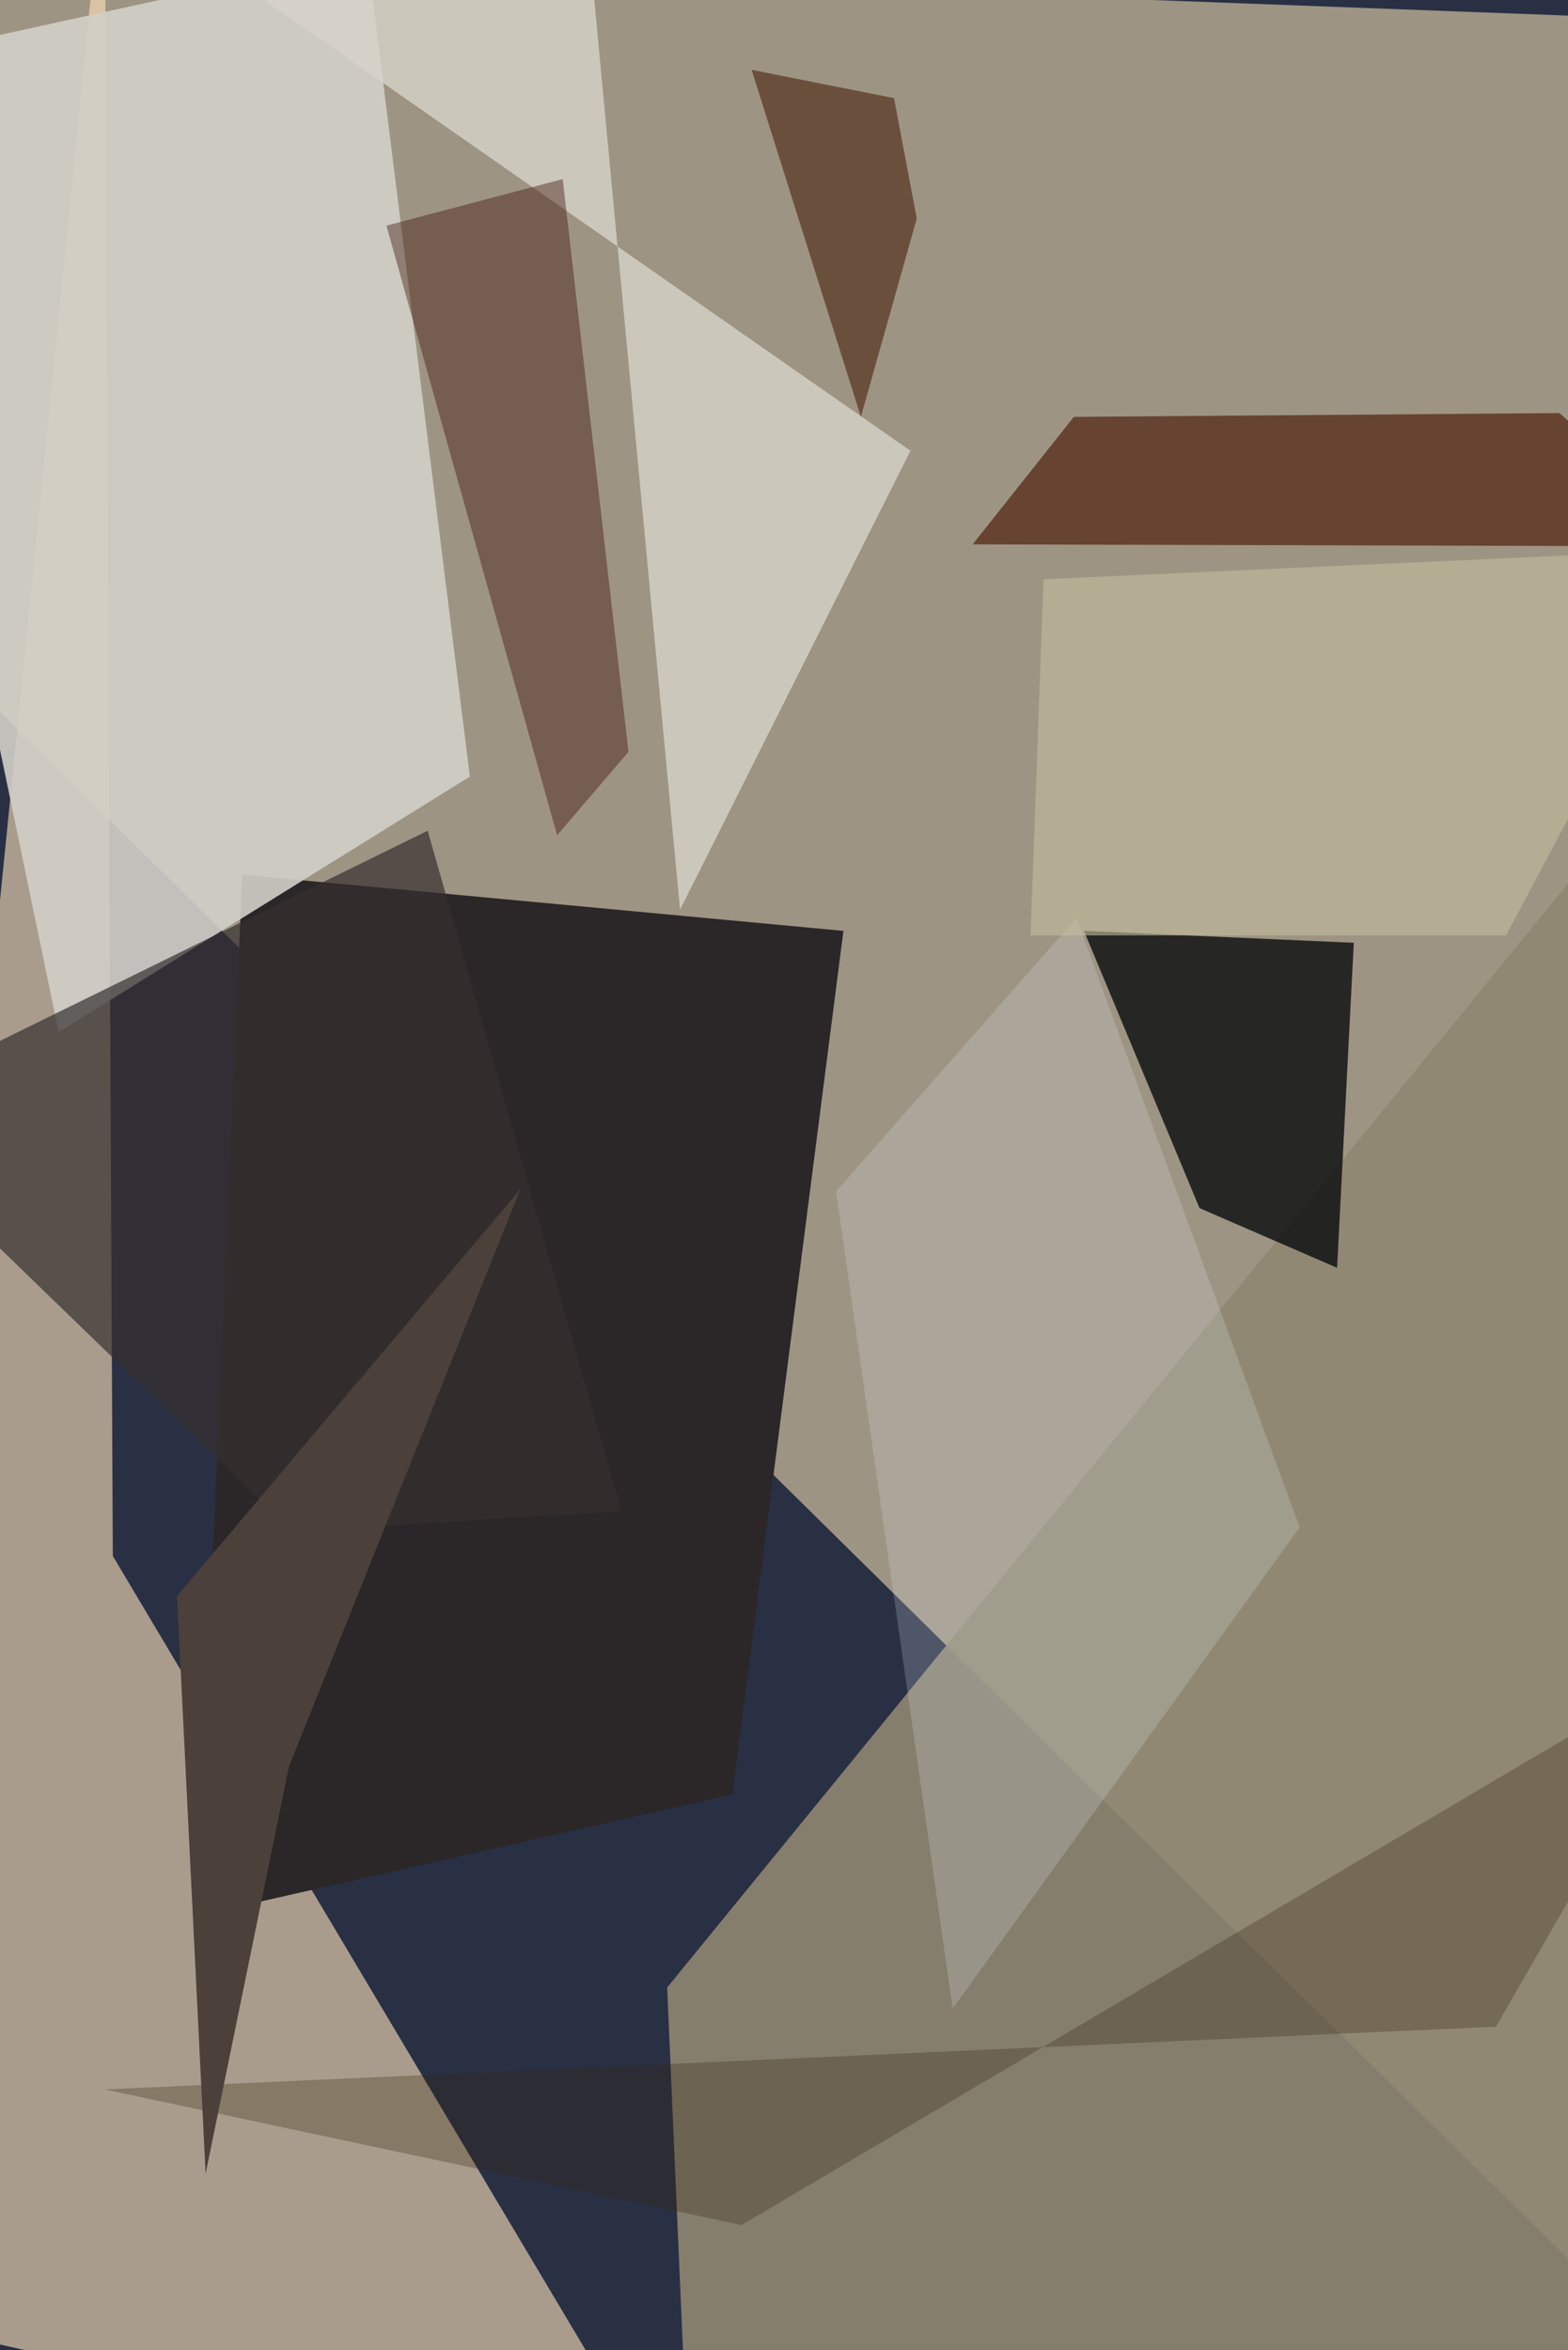 <svg xmlns="http://www.w3.org/2000/svg" viewBox="0 0 620 929"><defs/><filter id="a"><feGaussianBlur stdDeviation="30"/></filter><rect width="100%" height="100%" fill="#293044"/><g filter="url(#a)"><path fill="#9e9483" d="M676.8 8.3l-733-27.5 33.3 278L676.8 949z"/><path fill="#ffe5bc" fill-opacity=".6" d="M44.6 615.1L265 985.2l-321.1-70.7L41.4-56.2z"/><path fill="#8f8671" fill-opacity=".9" d="M272.5 985.2l-8.7-199.5 413-506-59.9 705.5z"/><path fill="#2b2628" d="M95.8 345.8L78 757.4l211.6-48L333.5 368z"/><path fill="#d2d0c8" fill-opacity=".9" d="M-56.2 26.1L145.2-18l40.6 325L23.2 408z"/><path fill="#080c0d" fill-opacity=".8" d="M535.3 372.7L428.6 368l45.7 109.6 54.4 23.6z"/><path fill="#d7d3c9" fill-opacity=".8" d="M360 178.2l-91.1 181.4-39.2-415.8L90.4-9.8z"/><path fill="#502210" fill-opacity=".7" d="M676.8 216l-60.2-52.7-192 1.5-40 50.4z"/><path fill="#380c02" fill-opacity=".4" d="M222.5 70.8l26 226.4-28.2 33-67.5-241z"/><path fill="#353030" fill-opacity=".7" d="M169.1 328.4l76.6 269-130.3 7.9-171.6-166.2z"/><path fill="#e8f2f9" fill-opacity=".2" d="M513.9 603.8L376.7 794l-46.1-323 95-108.1z"/><path fill="#4a220f" fill-opacity=".6" d="M353.5 38.8l9 47.6-22.1 78.4-43.2-137.2z"/><path fill="#332710" fill-opacity=".3" d="M293.2 879.6l383.6-226.4-85.3 148L41.4 826z"/><path fill="#4c403b" d="M70 631l135.8-161-91.5 228.2-33 161.1z"/><path fill="#c3bc9f" fill-opacity=".6" d="M412.6 229l264.2-12-81.3 152.8h-188z"/></g></svg>
